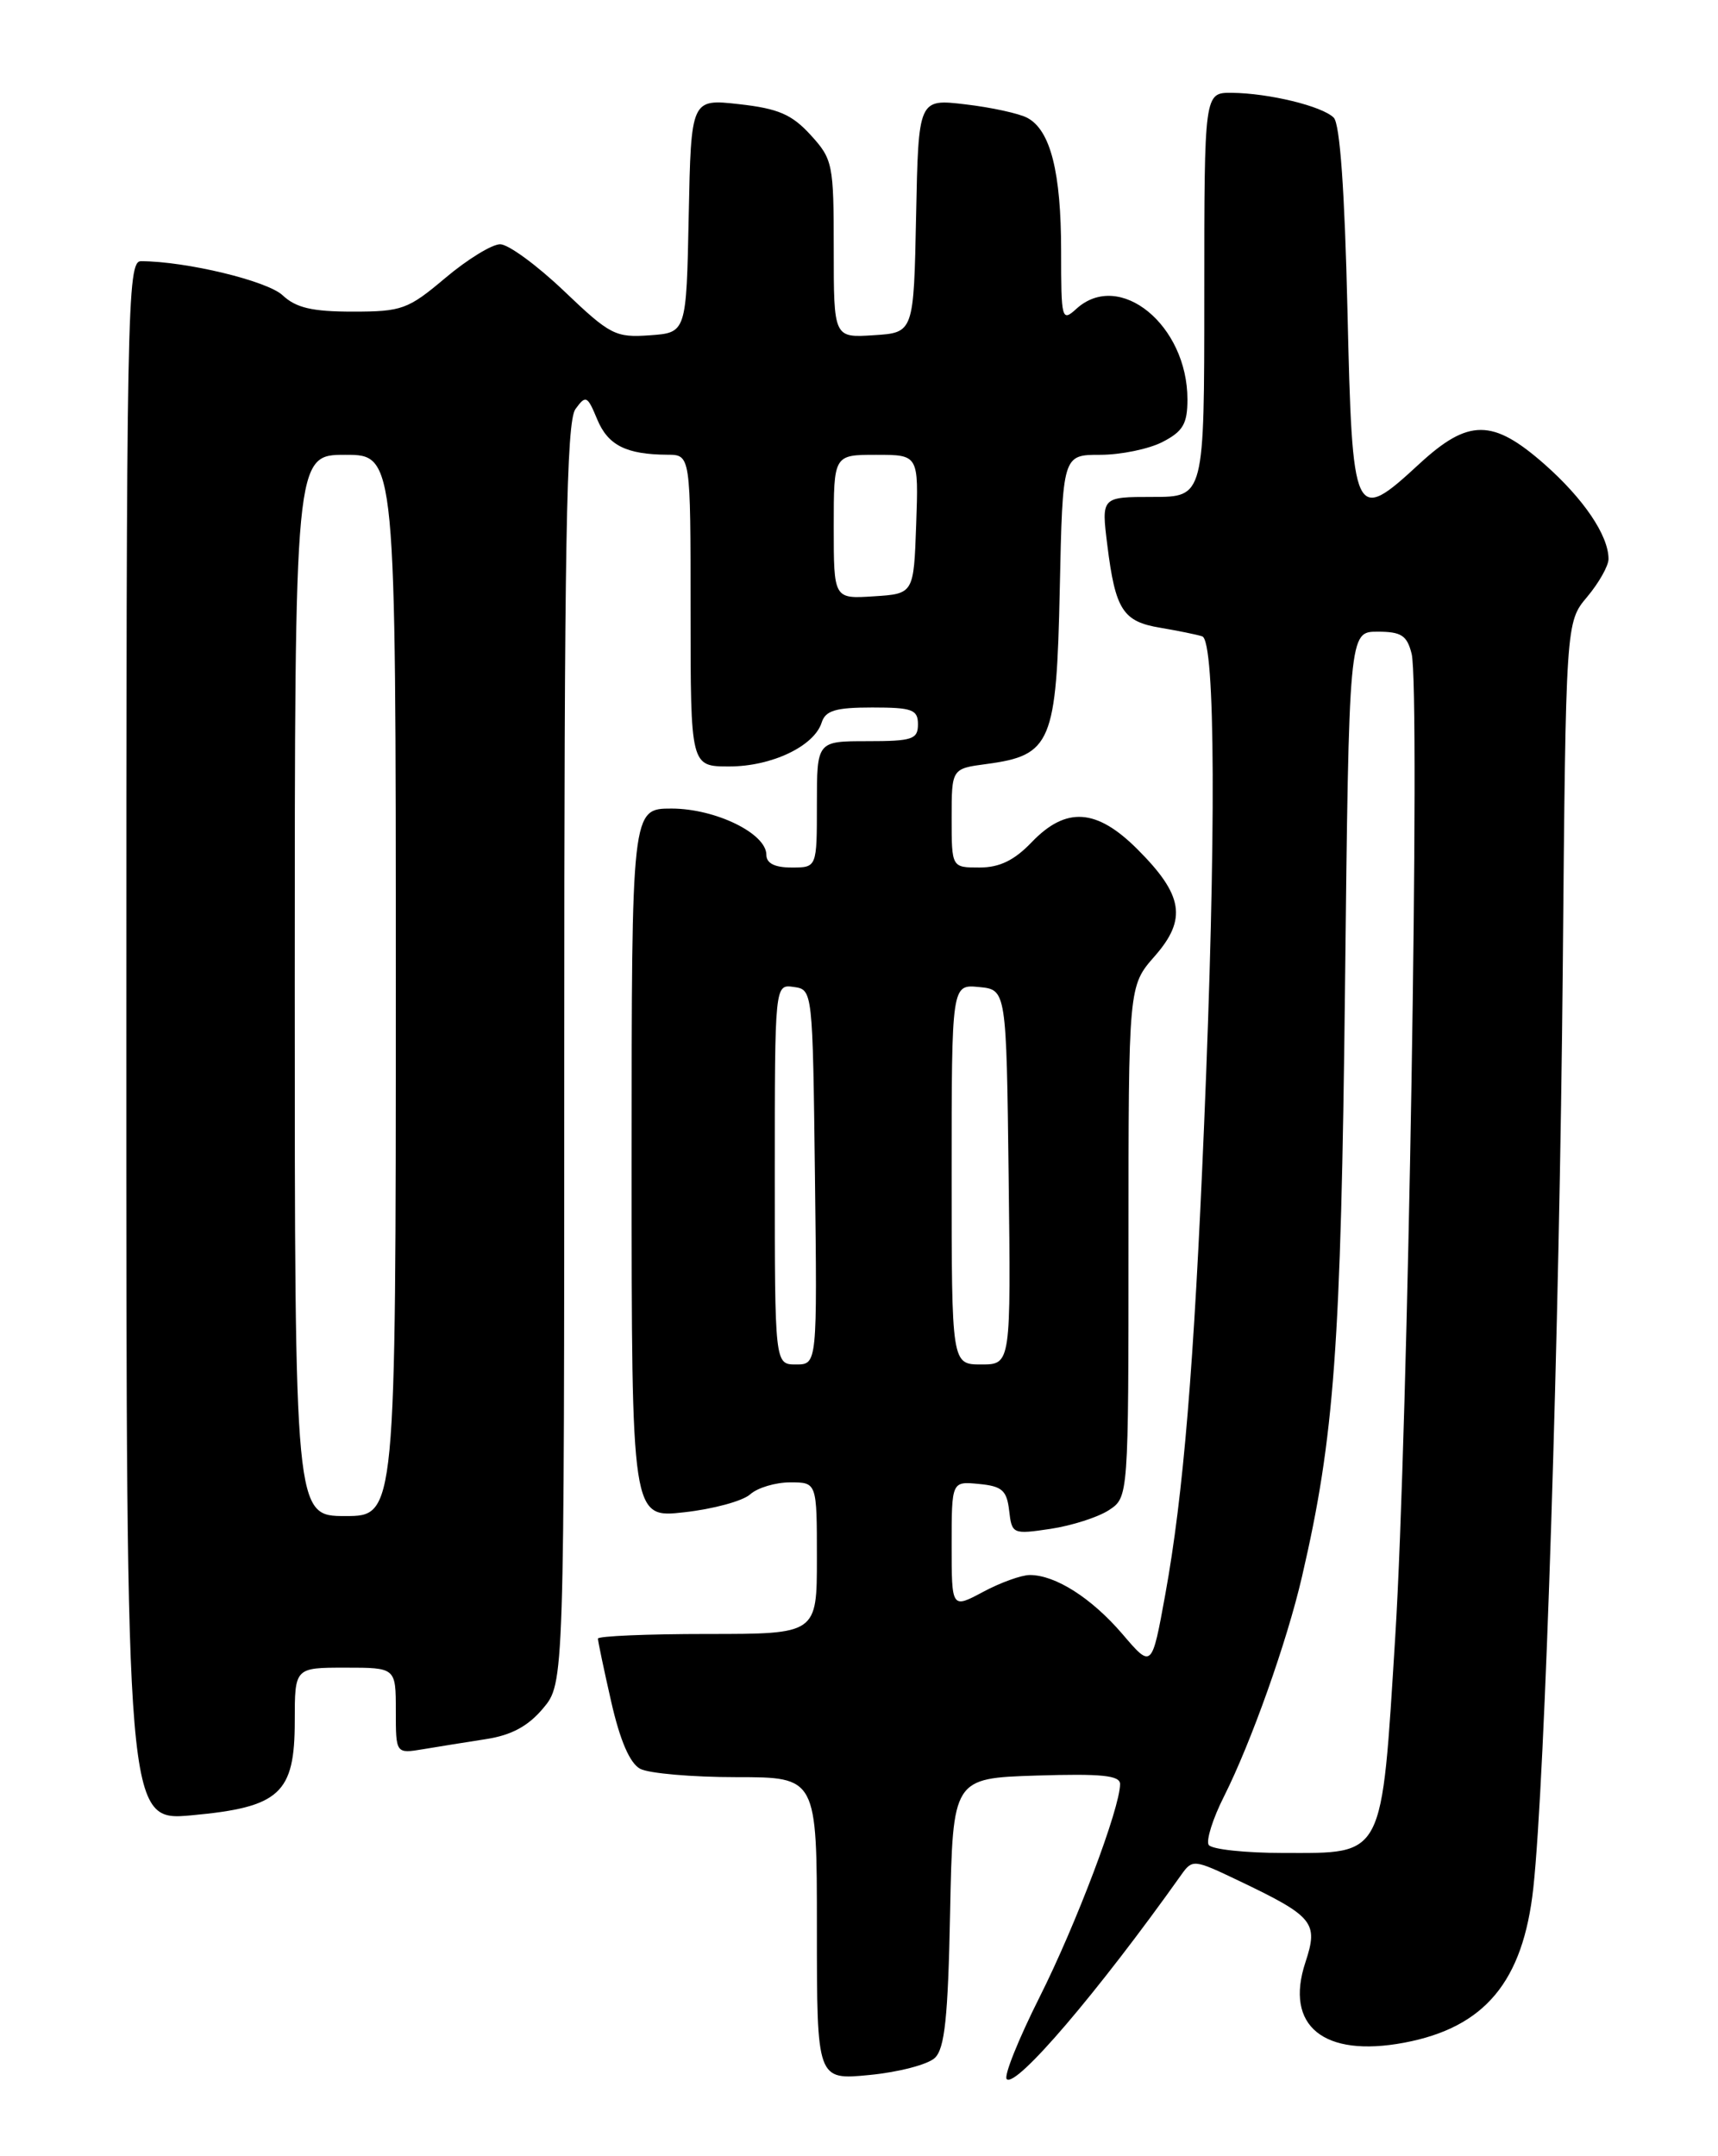 <?xml version="1.0" encoding="UTF-8" standalone="no"?>
<!DOCTYPE svg PUBLIC "-//W3C//DTD SVG 1.1//EN" "http://www.w3.org/Graphics/SVG/1.1/DTD/svg11.dtd" >
<svg xmlns="http://www.w3.org/2000/svg" xmlns:xlink="http://www.w3.org/1999/xlink" version="1.1" viewBox="0 0 204 256">
 <g >
 <path fill="currentColor"
d=" M 111.00 244.34 C 112.18 243.23 112.57 239.57 112.82 227.03 C 113.14 211.13 113.14 211.13 123.07 210.81 C 130.81 210.57 133.00 210.79 133.00 211.82 C 133.00 214.67 127.78 228.49 123.44 237.12 C 120.93 242.12 119.17 246.50 119.54 246.85 C 120.63 247.93 130.36 236.54 140.27 222.59 C 141.59 220.73 141.77 220.75 147.06 223.28 C 156.00 227.55 156.57 228.25 155.01 232.98 C 152.51 240.53 157.16 244.32 166.72 242.53 C 176.31 240.73 180.85 235.29 182.07 224.17 C 183.47 211.29 185.18 157.74 185.57 114.68 C 185.93 73.87 185.93 73.87 188.47 70.86 C 189.86 69.20 191.00 67.18 191.00 66.37 C 191.00 63.58 188.05 59.22 183.39 55.11 C 177.24 49.70 174.38 49.69 168.53 55.08 C 160.77 62.24 160.58 61.83 160.00 36.79 C 159.67 22.65 159.11 14.70 158.37 13.97 C 157.00 12.60 150.66 11.06 146.25 11.02 C 143.00 11.00 143.00 11.00 143.00 35.00 C 143.00 59.00 143.00 59.00 136.88 59.00 C 130.77 59.00 130.77 59.00 131.49 64.75 C 132.44 72.40 133.34 73.80 137.76 74.53 C 139.82 74.88 142.06 75.33 142.75 75.55 C 144.33 76.04 144.42 99.33 142.98 133.50 C 141.78 162.22 140.52 177.46 138.37 189.30 C 136.77 198.10 136.77 198.10 133.29 194.02 C 129.62 189.74 125.33 187.00 122.28 187.00 C 121.29 187.00 118.79 187.90 116.74 189.00 C 113.00 191.00 113.00 191.00 113.00 183.44 C 113.00 175.87 113.00 175.87 116.25 176.19 C 118.99 176.45 119.55 176.95 119.83 179.35 C 120.15 182.14 120.25 182.19 124.74 181.52 C 127.27 181.14 130.38 180.14 131.67 179.30 C 134.00 177.77 134.00 177.77 134.00 147.42 C 134.00 117.07 134.00 117.07 137.11 113.53 C 140.97 109.13 140.51 106.27 135.05 100.82 C 130.21 95.98 126.58 95.74 122.50 100.00 C 120.44 102.15 118.69 103.00 116.31 103.00 C 113.00 103.00 113.00 103.00 113.00 97.13 C 113.00 91.26 113.00 91.26 117.15 90.71 C 124.84 89.68 125.45 88.22 125.84 69.97 C 126.18 54.00 126.18 54.00 130.64 54.00 C 133.09 54.00 136.43 53.31 138.05 52.47 C 140.47 51.22 141.00 50.32 141.00 47.42 C 141.00 38.61 132.95 32.02 127.83 36.65 C 126.07 38.25 126.00 37.98 126.00 29.80 C 126.00 20.45 124.74 15.47 122.00 14.00 C 121.02 13.47 117.70 12.75 114.63 12.39 C 109.06 11.73 109.06 11.73 108.78 25.62 C 108.50 39.50 108.50 39.50 103.75 39.80 C 99.00 40.11 99.00 40.11 99.00 29.57 C 99.00 19.47 98.89 18.91 96.25 16.02 C 94.02 13.58 92.41 12.89 87.78 12.37 C 82.06 11.73 82.06 11.73 81.78 25.62 C 81.50 39.50 81.50 39.50 77.16 39.81 C 73.08 40.10 72.45 39.78 66.98 34.56 C 63.77 31.50 60.36 29.00 59.39 29.00 C 58.42 29.00 55.49 30.80 52.88 33.00 C 48.46 36.73 47.73 37.00 41.89 37.00 C 37.07 37.00 35.15 36.55 33.56 35.06 C 31.74 33.35 22.13 31.03 16.75 31.01 C 15.10 31.00 15.00 36.07 15.00 123.62 C 15.00 216.23 15.00 216.23 22.75 215.53 C 33.24 214.57 35.00 212.95 35.00 204.33 C 35.00 198.00 35.00 198.00 41.00 198.00 C 47.00 198.00 47.00 198.00 47.00 203.11 C 47.00 208.22 47.00 208.22 50.25 207.68 C 52.04 207.38 55.40 206.84 57.73 206.48 C 60.72 206.02 62.71 204.95 64.48 202.84 C 67.00 199.85 67.00 199.85 67.00 125.11 C 67.00 64.59 67.25 50.04 68.33 48.57 C 69.56 46.88 69.74 46.96 70.91 49.78 C 72.19 52.87 74.35 53.96 79.25 53.99 C 82.00 54.00 82.00 54.00 82.00 72.50 C 82.00 91.00 82.00 91.00 86.60 91.00 C 91.62 91.00 96.68 88.60 97.57 85.78 C 98.02 84.36 99.23 84.00 103.57 84.00 C 108.33 84.00 109.00 84.25 109.00 86.00 C 109.00 87.78 108.33 88.00 103.00 88.00 C 97.00 88.00 97.00 88.00 97.00 95.50 C 97.00 103.00 97.00 103.00 94.00 103.00 C 91.99 103.00 91.00 102.50 91.00 101.49 C 91.00 98.95 84.96 96.01 79.75 96.00 C 75.00 96.00 75.00 96.00 75.00 138.13 C 75.00 180.26 75.00 180.26 81.25 179.55 C 84.69 179.17 88.21 178.21 89.08 177.42 C 89.95 176.64 92.08 176.00 93.83 176.00 C 97.00 176.00 97.00 176.00 97.00 185.00 C 97.00 194.00 97.00 194.00 84.00 194.00 C 76.85 194.00 71.00 194.25 71.00 194.55 C 71.00 194.86 71.71 198.24 72.58 202.06 C 73.63 206.67 74.79 209.35 76.02 210.01 C 77.04 210.55 82.17 211.00 87.43 211.00 C 97.00 211.00 97.00 211.00 97.00 228.98 C 97.00 246.97 97.00 246.97 103.25 246.36 C 106.69 246.03 110.17 245.12 111.00 244.34 Z  M 143.52 219.04 C 143.20 218.51 144.01 215.92 145.34 213.29 C 148.56 206.89 152.81 194.94 154.60 187.20 C 158.45 170.62 159.23 159.92 159.71 117.25 C 160.18 75.00 160.18 75.00 163.57 75.00 C 166.40 75.00 167.07 75.44 167.62 77.62 C 168.66 81.76 167.19 170.18 165.68 194.24 C 164.02 220.85 164.45 220.00 152.40 220.00 C 147.85 220.00 143.85 219.57 143.52 219.04 Z  M 35.00 117.00 C 35.00 54.00 35.00 54.00 41.00 54.00 C 47.00 54.00 47.00 54.00 47.00 117.00 C 47.00 180.00 47.00 180.00 41.00 180.00 C 35.00 180.00 35.00 180.00 35.00 117.00 Z  M 92.00 139.43 C 92.00 116.86 92.00 116.86 94.25 117.18 C 96.50 117.50 96.50 117.53 96.77 139.75 C 97.04 162.00 97.04 162.00 94.52 162.00 C 92.00 162.00 92.00 162.00 92.00 139.43 Z  M 113.00 139.44 C 113.00 116.87 113.00 116.87 116.25 117.19 C 119.50 117.50 119.50 117.50 119.77 139.75 C 120.04 162.00 120.04 162.00 116.52 162.00 C 113.00 162.00 113.00 162.00 113.00 139.44 Z  M 99.00 62.55 C 99.00 54.00 99.00 54.00 104.04 54.00 C 109.08 54.00 109.08 54.00 108.79 62.25 C 108.50 70.50 108.50 70.50 103.75 70.80 C 99.00 71.11 99.00 71.11 99.00 62.55 Z "/>
</g>
</svg>
